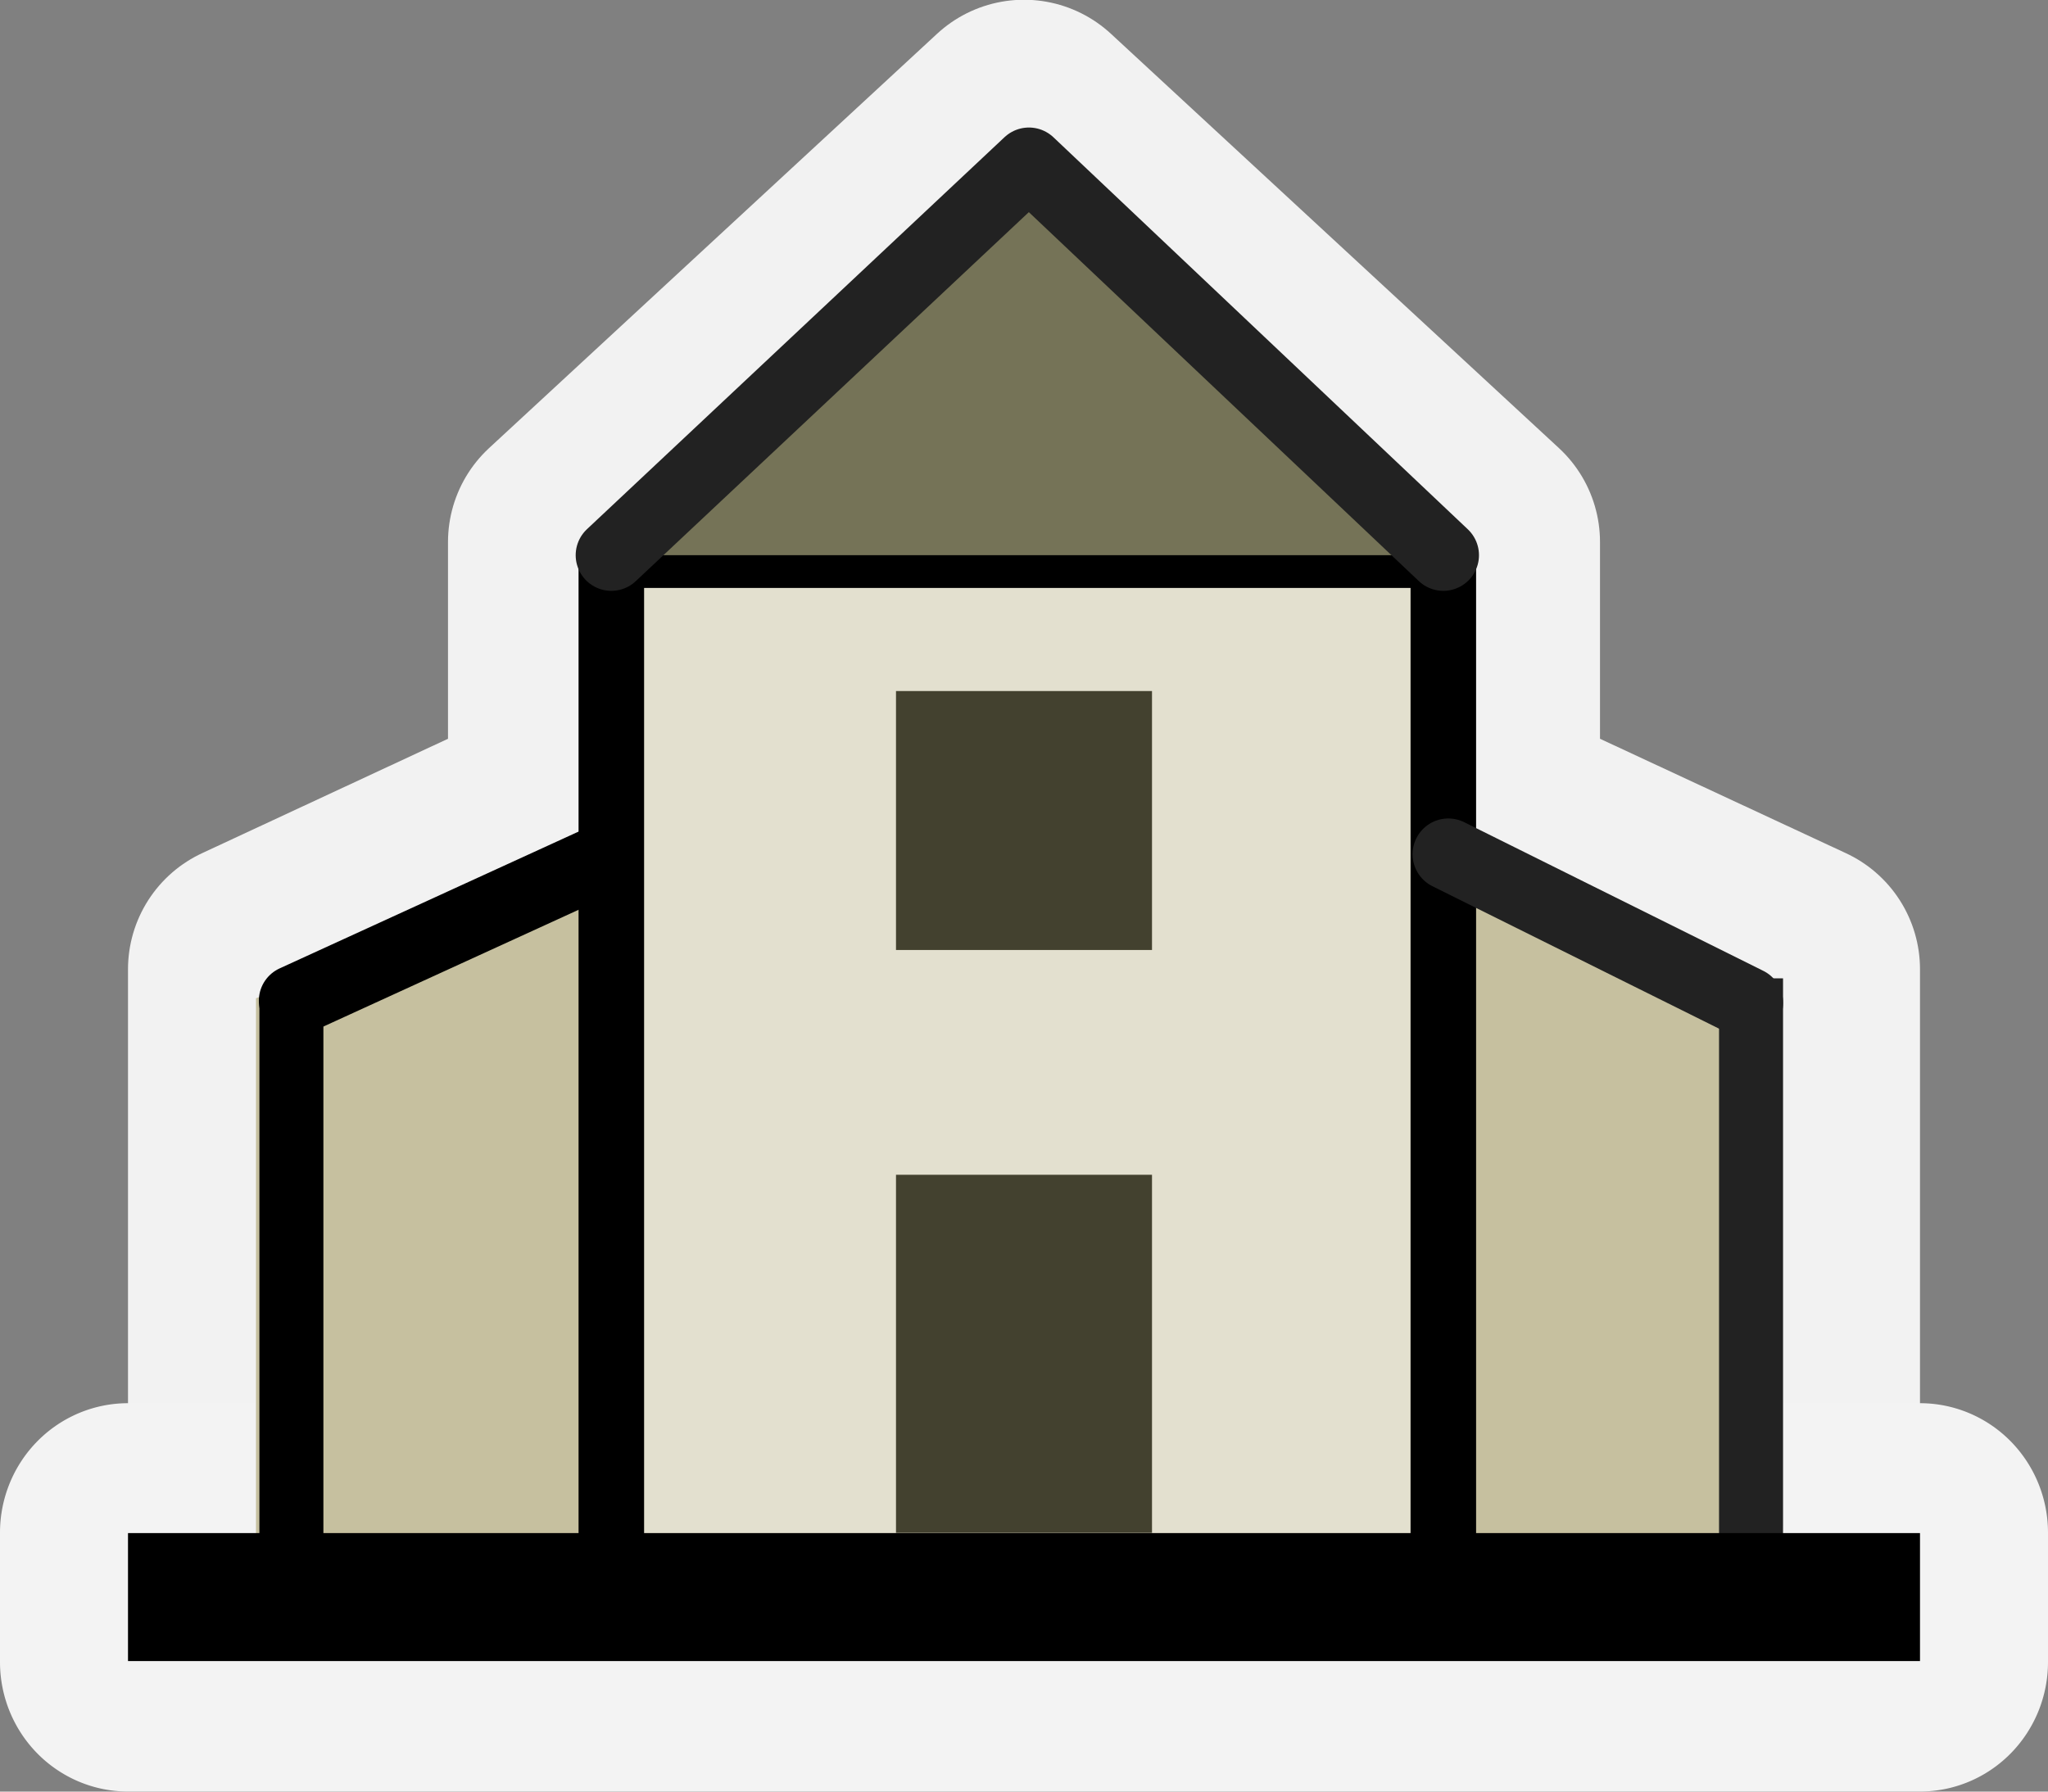 <svg width="32" height="28" xmlns="http://www.w3.org/2000/svg"><rect width="100%" height="100%" fill="#808080" stroke="none"/><path d="M4 23.95v-8.802l5-2.327v-4.35l7-6.475 7 6.475v4.35l5 2.327v8.802z" fill="none" stroke="#f2f2f2" stroke-linejoin="round" stroke-width="4" paint-order="stroke markers fill"/><path d="M2 21.93a2 2.024 0 0 0-2 2.023v2.023a2 2.024 0 0 0 2 2.023h28a2 2.024 0 0 0 2-2.023v-2.023a2 2.024 0 0 0-2-2.023z" color="#000" fill="#f3f3f3" style="font-feature-settings:normal;font-variant-alternates:normal;font-variant-caps:normal;font-variant-east-asian:normal;font-variant-ligatures:normal;font-variant-numeric:normal;font-variant-position:normal;font-variation-settings:normal;inline-size:0;isolation:auto;mix-blend-mode:normal;shape-margin:0;shape-padding:0;text-decoration-color:#000;text-decoration-line:none;text-decoration-style:solid;text-indent:0;text-orientation:mixed;text-transform:none;white-space:normal" paint-order="stroke markers fill"/><path d="M4 25.21l5.563-.06V13.58L4 15.601z" fill="#c6c09f" paint-order="fill markers stroke"/><path d="M4.553 25.71V15.59" fill="#520" stroke="#000" paint-order="fill markers stroke"/><path d="M28.05 25.21h-5.5l-1.552-11.37 6 4.047z" fill="#fff" paint-order="fill markers stroke"/><path d="M27.56 25.21l-5.563-.06V13.58l5.563 2.022z" fill="#c6c09f" paint-order="fill markers stroke"/><path d="M27.36 25.41V15.29" fill="#520" stroke="#222" paint-order="fill markers stroke"/><rect x="9.552" y="8.677" width="13" height="16.43" ry="0" fill="#e3e0cf" stroke="#000" stroke-linecap="square" stroke-linejoin="round" stroke-width="1.024" paint-order="markers fill stroke"/><path d="M9.552 8.677l6.525-6.127 6.475 6.127" fill="#757357" stroke="#222" stroke-linecap="round" stroke-linejoin="round" stroke-width="1.114" paint-order="markers fill stroke"/><g stroke-linejoin="round" paint-order="markers fill stroke"><path d="M4.6 15.64l4.826-2.209" fill="#e3dbdb" stroke="#000" stroke-linecap="round" stroke-width="1.111"/><path d="M2 24.96h28" stroke="#000" stroke-width="2"/><path d="M22.63 13.35l4.673 2.323" fill="#e3dbdb" stroke="#222" stroke-linecap="round" stroke-width="1.117"/></g><path fill="#43412f" d="M14 10.8h4v4.047h-4zM14 18.36h4v5.597h-4z"/></svg>